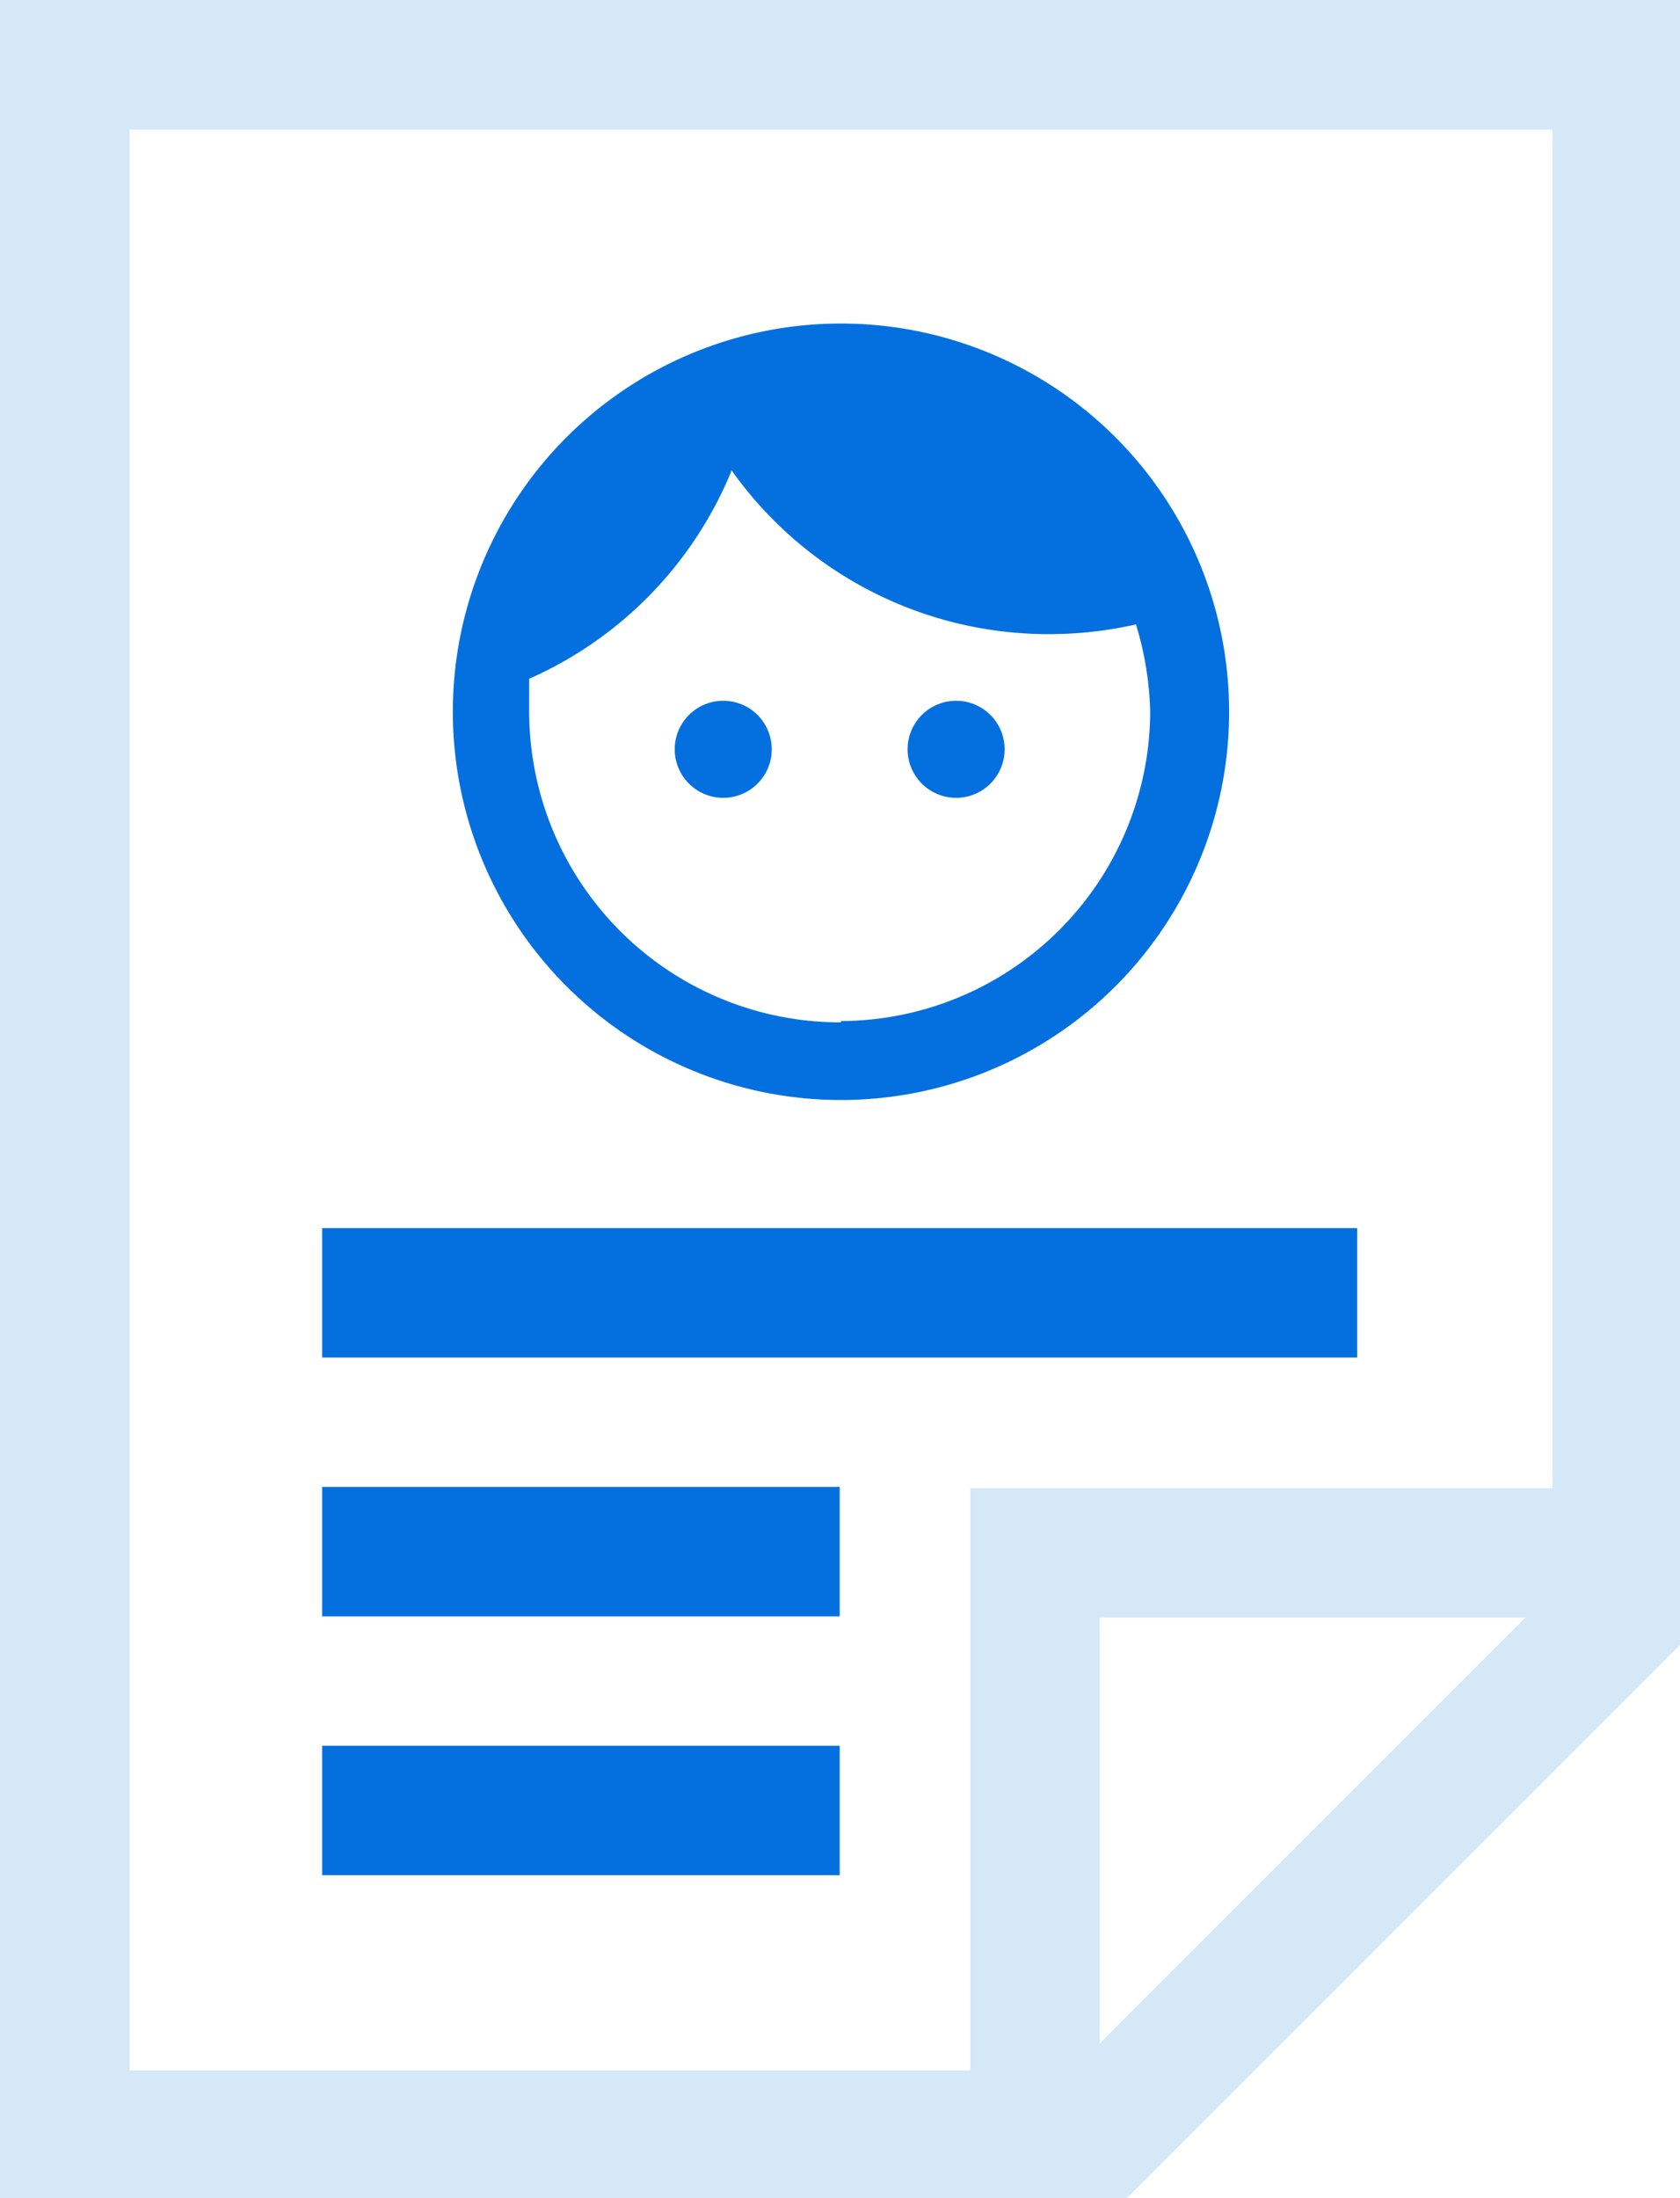 <svg xmlns="http://www.w3.org/2000/svg" viewBox="0 0 25.97 33.97"><defs><style>.cls-1{fill:#d4e8f8;}.cls-2{fill:#0470e0;}</style></defs><title>bio-hover</title><g id="Layer_2" data-name="Layer 2"><g id="Web"><path class="cls-1" d="M17,34H0V0H26V25H17ZM2,32H15V23h9V2H2Z"/><path class="cls-1" d="M17.39,34H0V0H26V25.39ZM2,32H16.58L24,24.58V2H2Z"/><path class="cls-2" d="M11.18,10.83a.75.75,0,0,0,0,1.5.75.75,0,0,0,0-1.5Zm3.6,0a.75.75,0,0,0,0,1.5.75.75,0,0,0,0-1.5ZM13,5a6,6,0,1,0,6,6A6,6,0,0,0,13,5Zm0,10.8A4.81,4.81,0,0,1,8.18,11c0-.17,0-.34,0-.51a6,6,0,0,0,3.13-3.22,6,6,0,0,0,4.9,2.53,6.07,6.07,0,0,0,1.35-.15A5,5,0,0,1,17.78,11,4.8,4.8,0,0,1,13,15.78Z"/><rect class="cls-2" x="4.98" y="18.98" width="16" height="2"/><rect class="cls-2" x="4.98" y="22.98" width="8" height="2"/><rect class="cls-2" x="4.98" y="26.98" width="8" height="2"/></g></g></svg>